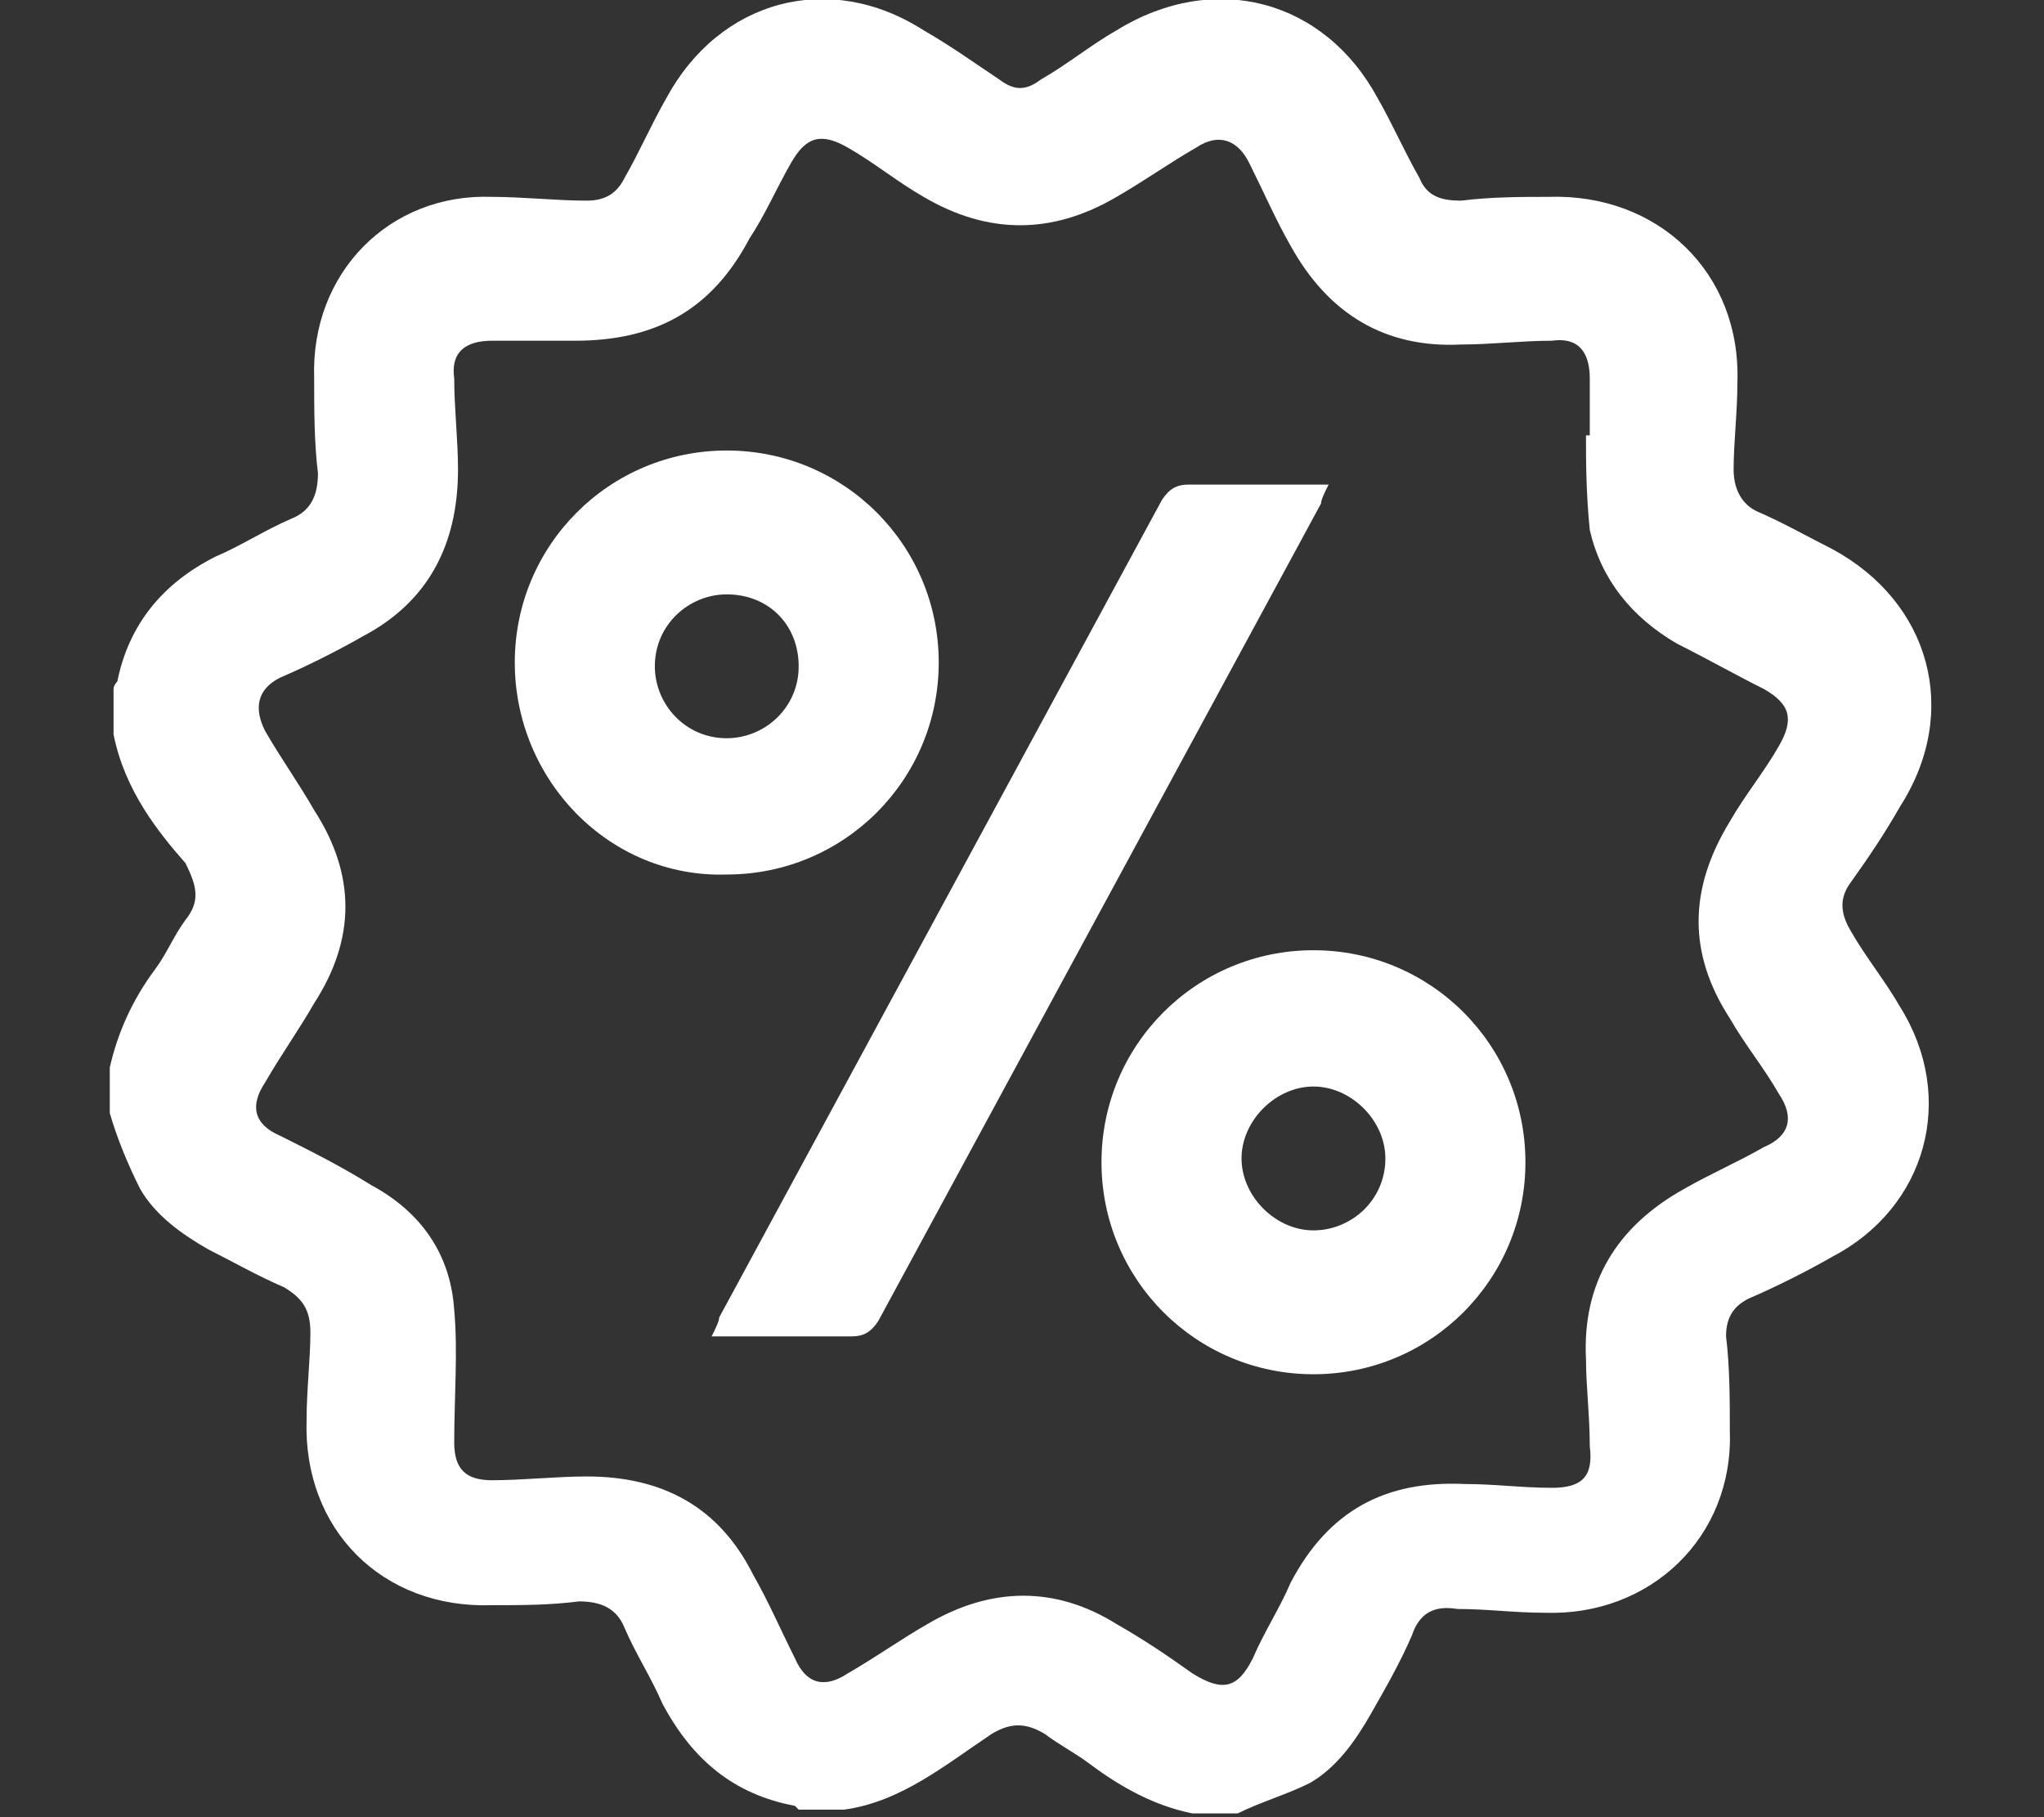 <?xml version="1.0" encoding="utf-8"?>
<!-- Generator: Adobe Illustrator 28.2.0, SVG Export Plug-In . SVG Version: 6.00 Build 0)  -->
<svg version="1.1" id="Layer_1" xmlns="http://www.w3.org/2000/svg" xmlns:xlink="http://www.w3.org/1999/xlink" x="0px" y="0px"
	 viewBox="0 0 54 48" style="enable-background:new 0 0 54 48;" xml:space="preserve">
<rect x="0" y="0" width="54" height="48" fill="#333333" stroke="none"/>
<style type="text/css">
	.st0{fill:#FFFFFF;}
</style>
<g>
	<path class="st0" d="M3,19.4c0-0.4,0-0.8,0-1.2C3,18.1,3.1,18,3.1,18c0.3-1.5,1.2-2.6,2.6-3.3c0.7-0.3,1.3-0.7,2-1
		c0.5-0.2,0.7-0.6,0.7-1.2c-0.1-0.8-0.1-1.7-0.1-2.5C8.2,7.2,10.3,5.1,13,5.2c0.8,0,1.7,0.1,2.5,0.1c0.5,0,0.8-0.2,1-0.6
		c0.4-0.7,0.7-1.4,1.1-2.1C19,0,21.9-0.8,24.4,0.8c0.7,0.4,1.4,0.9,2,1.3c0.4,0.3,0.7,0.3,1.1,0c0.7-0.4,1.3-0.9,2-1.3
		C32.1-0.8,35,0,36.4,2.6c0.4,0.7,0.7,1.4,1.1,2.1c0.2,0.5,0.6,0.6,1.1,0.6c0.8-0.1,1.6-0.1,2.3-0.1c2.9-0.1,5.1,2,5,4.9
		c0,0.8-0.1,1.6-0.1,2.3c0,0.5,0.2,0.9,0.6,1.1c0.7,0.3,1.4,0.7,2,1c2.6,1.4,3.4,4.3,1.8,6.8c-0.4,0.7-0.8,1.3-1.3,2
		c-0.3,0.4-0.3,0.8,0,1.3c0.4,0.7,0.9,1.3,1.3,2c1.5,2.4,0.7,5.3-1.8,6.6c-0.7,0.4-1.5,0.8-2.2,1.1c-0.4,0.2-0.6,0.5-0.6,1
		c0.1,0.8,0.1,1.7,0.1,2.5c0.1,2.8-2.1,4.9-4.9,4.8c-0.8,0-1.5-0.1-2.3-0.1c-0.6-0.1-1,0.1-1.2,0.7c-0.3,0.7-0.7,1.4-1.1,2.1
		c-0.4,0.7-0.9,1.4-1.6,1.8c-0.6,0.3-1.3,0.5-1.9,0.8h-1.2c-1-0.2-1.9-0.7-2.7-1.3c-0.4-0.3-0.8-0.5-1.2-0.8c-0.5-0.3-0.9-0.3-1.4,0
		c-1.2,0.8-2.4,1.8-3.9,2h-1.2c0,0-0.1-0.1-0.1-0.1c-1.6-0.3-2.7-1.2-3.5-2.7c-0.3-0.7-0.7-1.3-1-2c-0.2-0.5-0.6-0.7-1.2-0.7
		c-0.8,0.1-1.5,0.1-2.3,0.1c-2.9,0.1-5-2-4.9-4.9c0-0.8,0.1-1.6,0.1-2.3c0-0.6-0.2-0.9-0.7-1.2c-0.7-0.3-1.4-0.7-2-1
		c-0.7-0.4-1.4-0.9-1.8-1.6c-0.3-0.6-0.6-1.3-0.8-2c0-0.4,0-0.8,0-1.2c0.2-0.9,0.6-1.8,1.2-2.6c0.3-0.4,0.5-0.9,0.8-1.3
		c0.4-0.5,0.3-0.9,0-1.5C4.2,22,3.3,20.9,3,19.4z M41.9,11.5c0,0,0.1,0,0.1,0c0-0.5,0-1,0-1.5c0-0.7-0.3-1.1-1-1
		c-0.8,0-1.6,0.1-2.4,0.1c-2,0.1-3.5-0.8-4.5-2.6c-0.4-0.7-0.7-1.4-1.1-2.2c-0.3-0.6-0.8-0.8-1.4-0.4c-0.7,0.4-1.4,0.9-2.1,1.3
		c-1.7,1-3.4,1-5.1,0c-0.7-0.4-1.3-0.9-2-1.3c-0.7-0.4-1.1-0.3-1.5,0.4c-0.4,0.7-0.7,1.4-1.1,2c-1,1.9-2.5,2.7-4.6,2.7
		C14.5,9,13.8,9,13,9c-0.7,0-1.1,0.3-1,1c0,0.8,0.1,1.6,0.1,2.4c0,2-0.8,3.5-2.5,4.4c-0.7,0.4-1.5,0.8-2.2,1.1
		c-0.6,0.3-0.7,0.8-0.4,1.4c0.4,0.7,0.9,1.4,1.3,2.1c1.1,1.7,1.1,3.4,0,5.1c-0.4,0.7-0.9,1.4-1.3,2.1c-0.4,0.6-0.3,1.1,0.4,1.4
		c0.8,0.4,1.6,0.8,2.4,1.3c1.3,0.7,2.1,1.8,2.2,3.3c0.1,1.1,0,2.3,0,3.5c0,0.7,0.3,1,1,1c0.8,0,1.7-0.1,2.5-0.1c2,0,3.5,0.8,4.4,2.6
		c0.4,0.7,0.7,1.4,1.1,2.2c0.3,0.7,0.8,0.8,1.4,0.4c0.7-0.4,1.4-0.9,2.1-1.3c1.7-1,3.4-1,5,0c0.7,0.4,1.3,0.8,2,1.3
		c0.8,0.5,1.2,0.4,1.6-0.4c0.3-0.7,0.7-1.3,1-2c1-1.9,2.5-2.7,4.6-2.6c0.8,0,1.5,0.1,2.3,0.1c0.8,0,1.1-0.3,1-1.1
		c0-0.8-0.1-1.6-0.1-2.3c-0.1-2,0.8-3.5,2.6-4.5c0.7-0.4,1.4-0.7,2.1-1.1c0.7-0.3,0.8-0.8,0.4-1.4c-0.4-0.7-0.9-1.3-1.3-2
		c-1.1-1.7-1.1-3.4,0-5.2c0.4-0.7,0.9-1.3,1.3-2c0.4-0.7,0.3-1.1-0.4-1.5c-0.8-0.4-1.5-0.8-2.3-1.2c-1.2-0.7-2-1.7-2.3-3
		C41.9,13,41.9,12.2,41.9,11.5L41.9,11.5z"/>
	<path class="st0" d="M18.8,35.3c0.1-0.2,0.2-0.4,0.2-0.5c3.9-7.2,7.8-14.4,11.7-21.6c0.2-0.3,0.4-0.4,0.7-0.4c1.2,0,2.5,0,3.7,0
		c-0.1,0.2-0.2,0.4-0.2,0.5c-3.9,7.2-7.8,14.4-11.7,21.6c-0.2,0.3-0.4,0.4-0.7,0.4C21.3,35.3,20.1,35.3,18.8,35.3L18.8,35.3z"/>
	<path class="st0" d="M13.6,17.5c0-3.1,2.5-5.6,5.6-5.6c3.1,0,5.6,2.5,5.6,5.6c0,3.1-2.5,5.6-5.6,5.6C16.1,23.2,13.6,20.6,13.6,17.5
		L13.6,17.5z M19.2,15.7c-1,0-1.9,0.8-1.9,1.9c0,1,0.8,1.9,1.9,1.9c1,0,1.9-0.8,1.9-1.9C21.1,16.5,20.3,15.7,19.2,15.7L19.2,15.7z"
		/>
	<path class="st0" d="M29.1,30.7c0-3.1,2.5-5.6,5.6-5.6c3.1,0,5.6,2.5,5.6,5.6c0,3.1-2.5,5.6-5.6,5.6C31.6,36.3,29.1,33.8,29.1,30.7
		L29.1,30.7z M36.6,30.6c0-1-0.9-1.9-1.9-1.9c-1,0-1.9,0.9-1.9,1.9c0,1,0.9,1.9,1.9,1.9C35.7,32.5,36.6,31.7,36.6,30.6z"/>
</g>
</svg>
